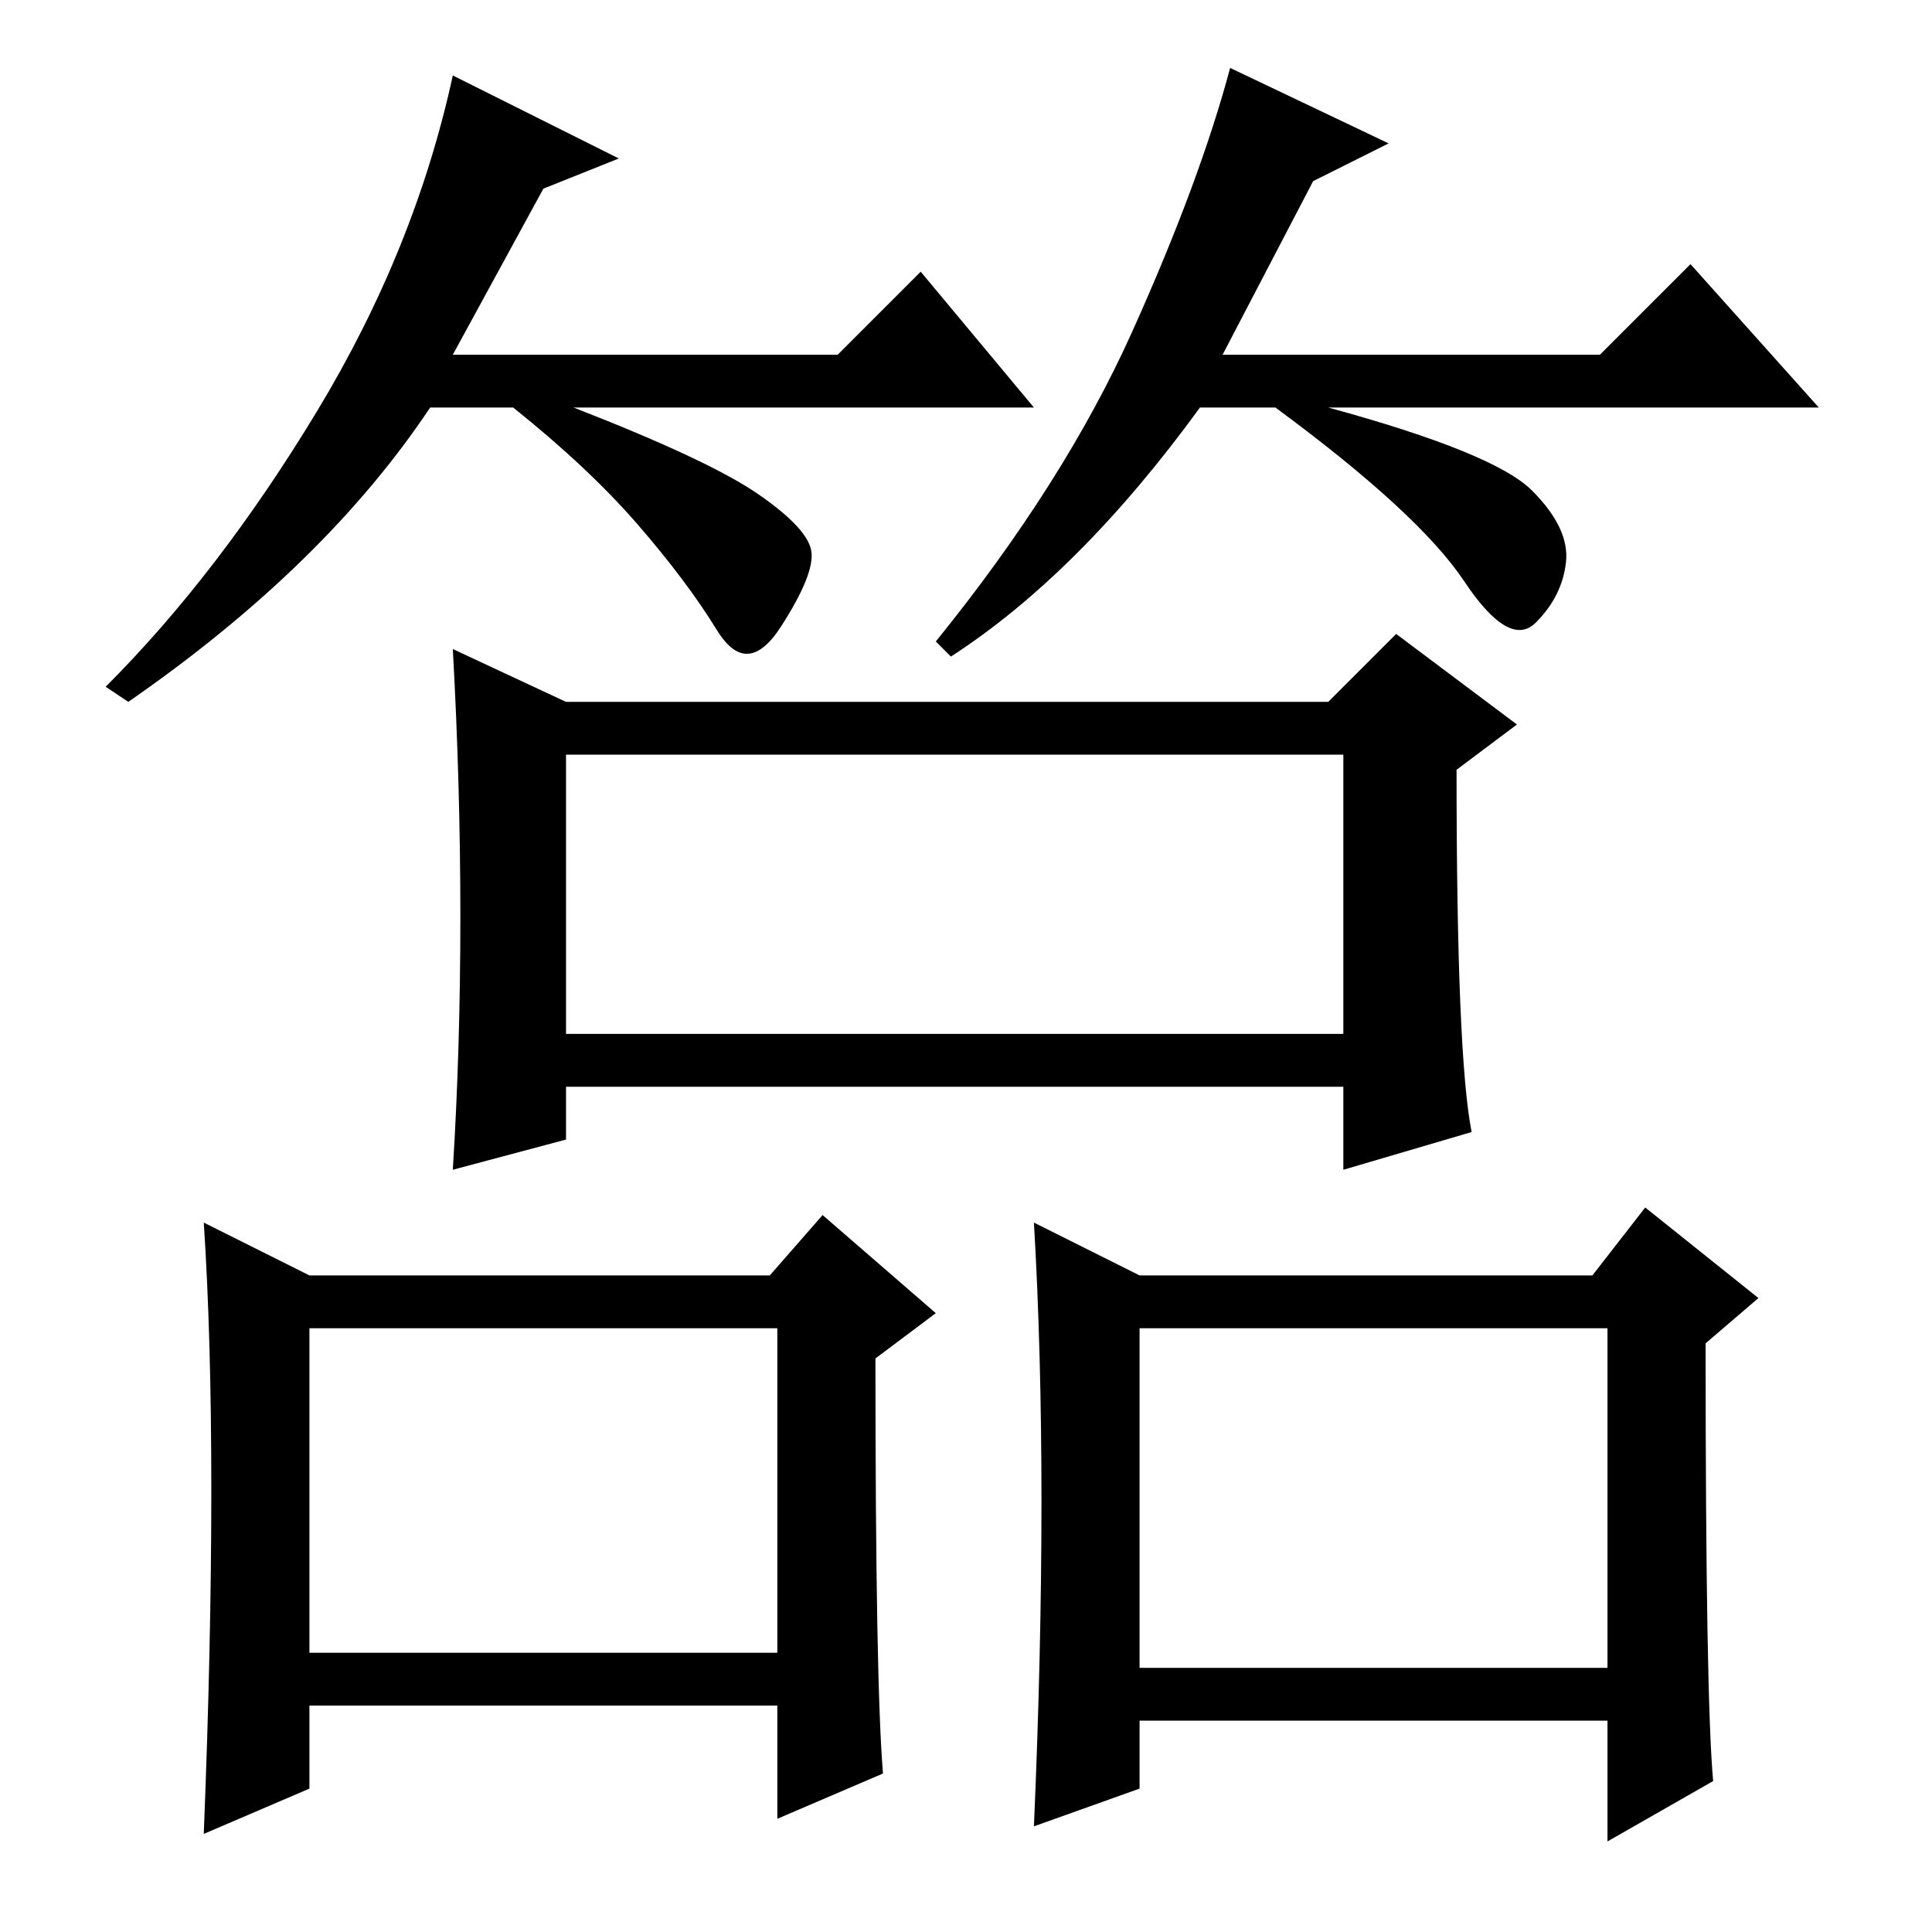 <?xml version="1.0" standalone="no"?>
<!DOCTYPE svg PUBLIC "-//W3C//DTD SVG 1.1//EN" "http://www.w3.org/Graphics/SVG/1.1/DTD/svg11.dtd" >
<svg xmlns="http://www.w3.org/2000/svg" xmlns:xlink="http://www.w3.org/1999/xlink" version="1.1" viewBox="0 -36 256 256">
  <g transform="matrix(1 0 0 -1 0 220)">
   <path fill="currentColor"
d="M72 231l-12 -22h51l11 11l15 -18h-61q18 -7 24.5 -11.5t7 -7.5t-4 -10t-8.5 -0.5t-10.5 14t-16.5 15.5h-11q-14 -21 -40 -39l-3 2q15 15 28 36.5t18 44.5l22 -11zM174 232l-12 -23h50l12 12l17 -19h-65q22 -6 27 -11t4.5 -9.5t-4 -8t-9.5 5.5t-25 23h-10q-16 -22 -33 -33
l-2 2q17 21 26 41t13 35l21 -10zM75 163h101l9 9l16 -12l-8 -6q0 -38 2 -48l-17 -5v11h-103v-7l-15 -4q1 16 1 33.5t-1 35.5zM41 87h61l7 8l15 -13l-8 -6q0 -43 1 -55l-14 -6v15h-62v-11l-14 -6q1 25 1 45.5t-1 35.5zM151 87h60l7 9l15 -12l-7 -6q0 -47 1 -58l-14 -8v16h-62
v-9l-14 -5q1 23 1 43t-1 37zM75 119h103v37h-103v-37zM41 37h62v43h-62v-43zM151 35h62v45h-62v-45z" />
  </g>

</svg>
